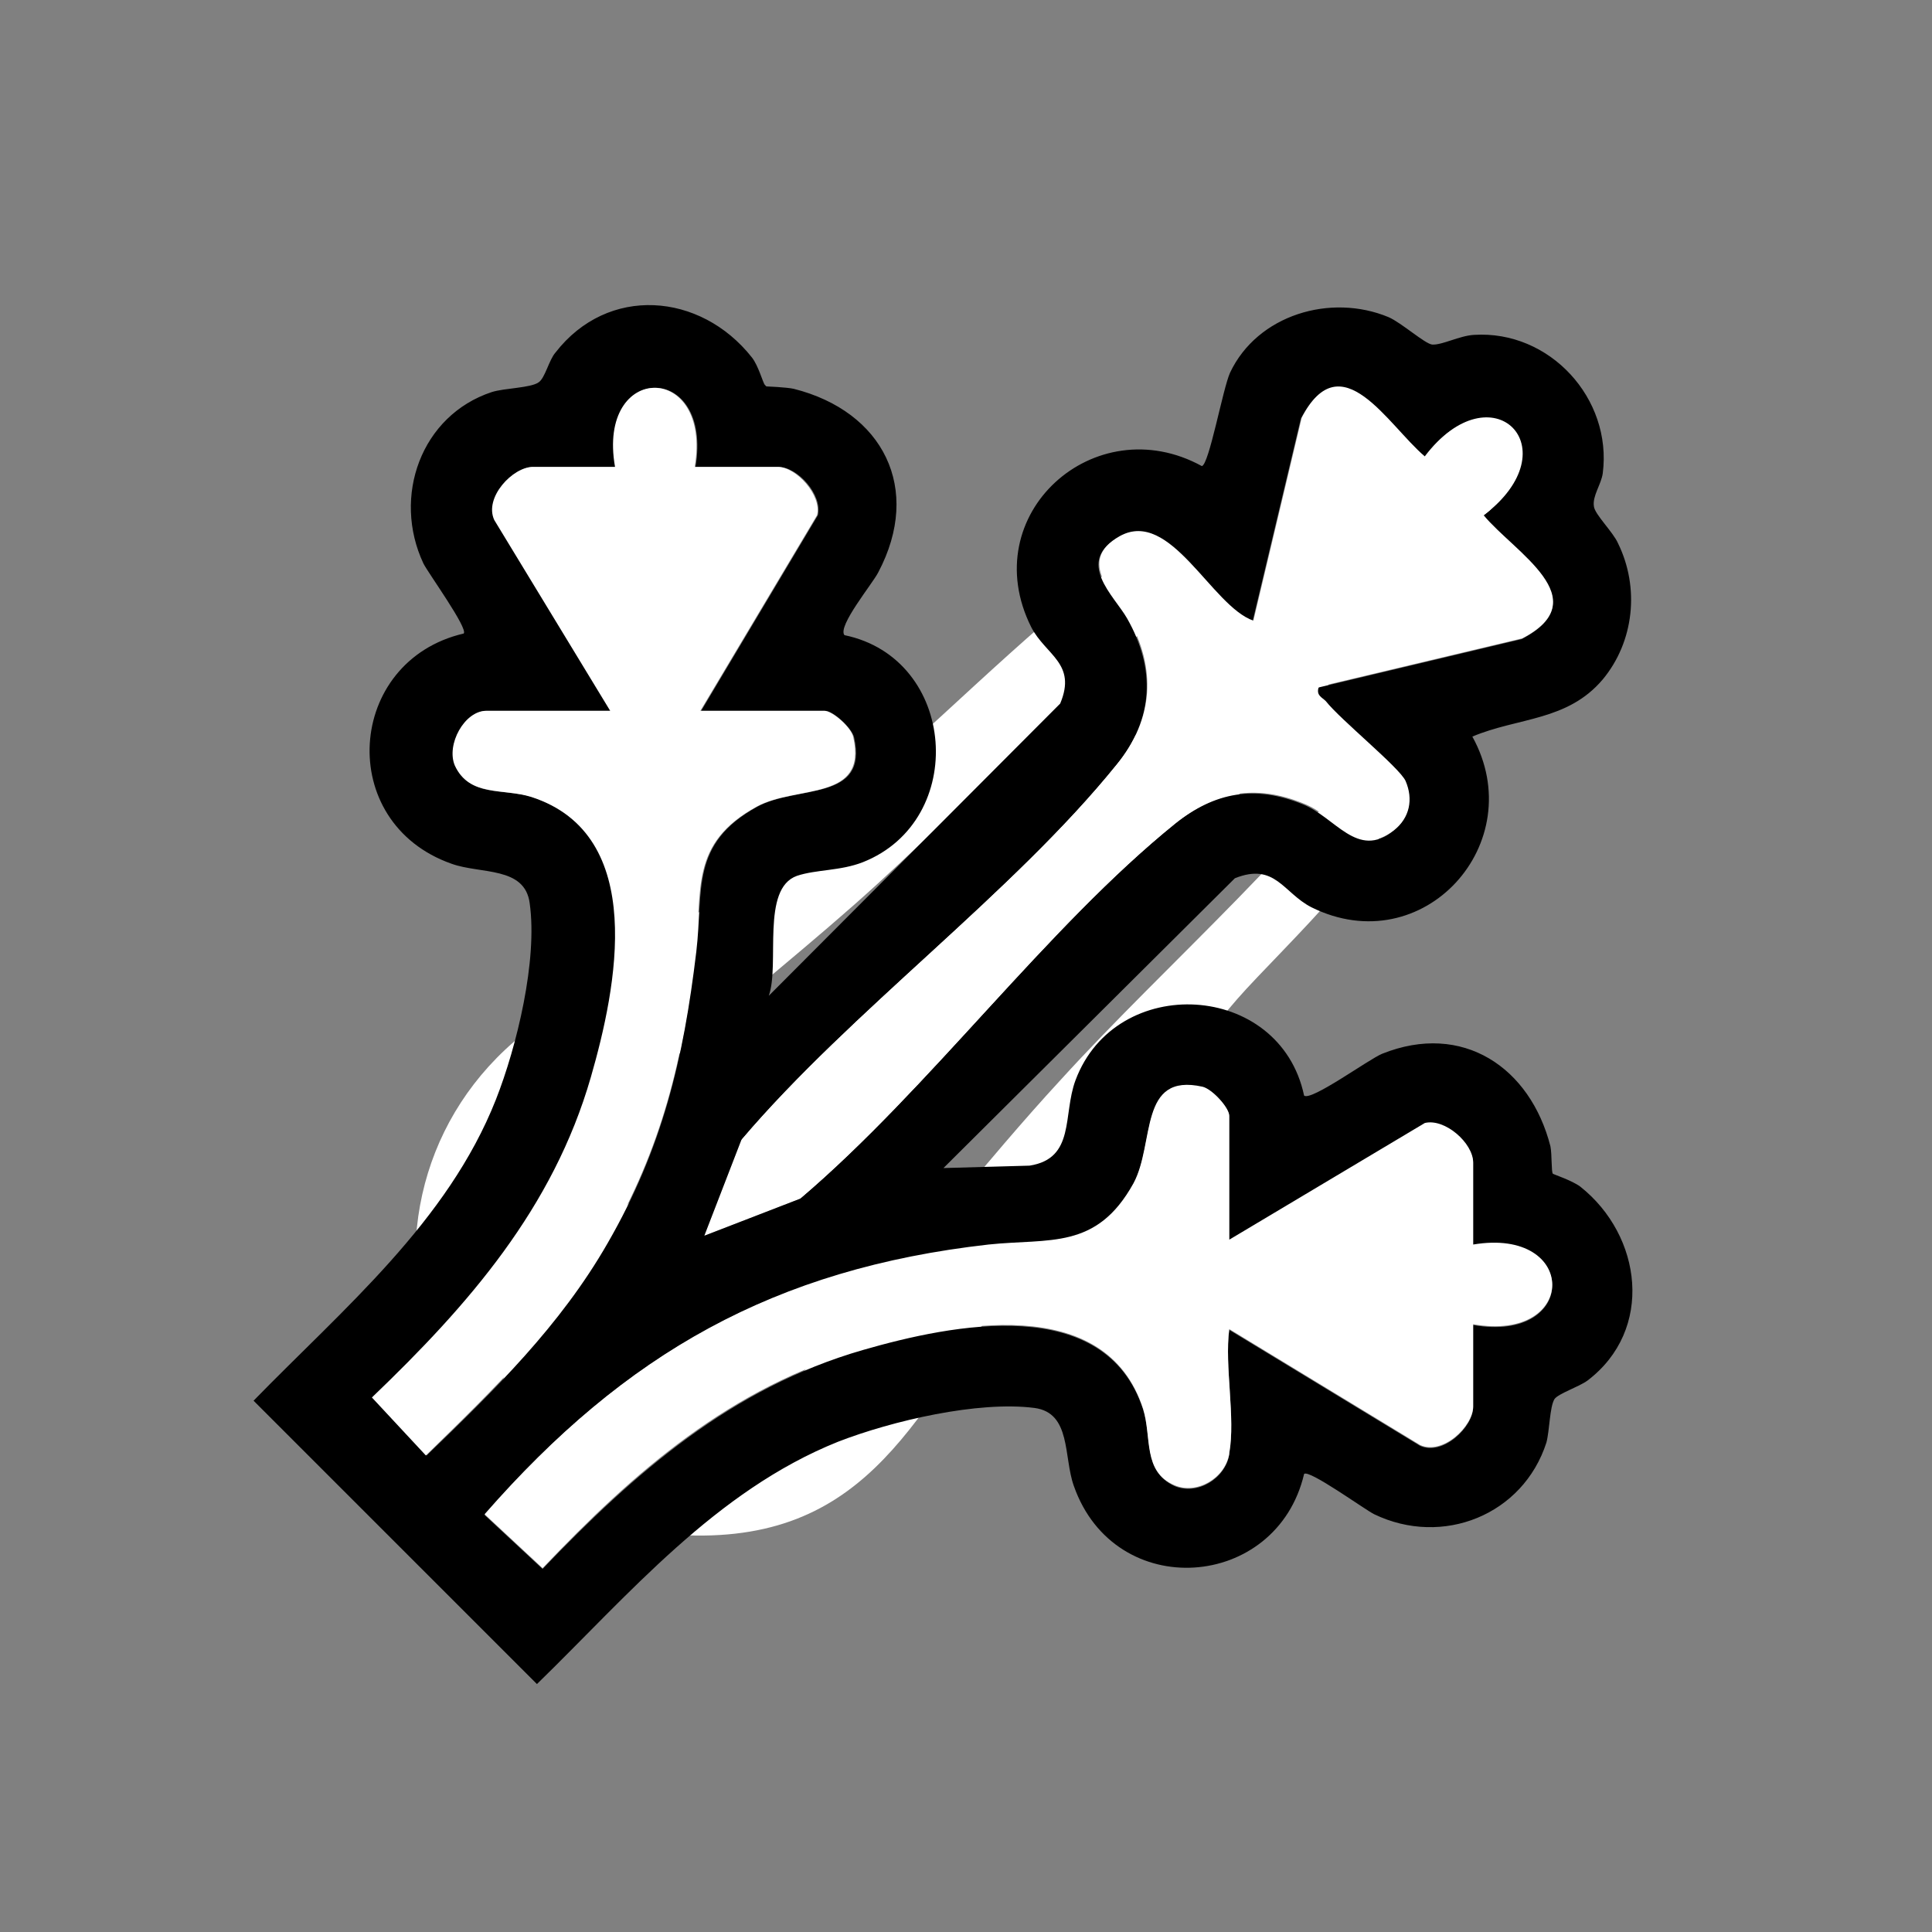 <?xml version="1.0" encoding="UTF-8"?>
<svg id="Layer_3" xmlns="http://www.w3.org/2000/svg" version="1.1" viewBox="0 0 24 24">
  <rect x="0" y="0" width="24" height="24" fill="#808080" stroke="none"/>
  <!-- Generator: Adobe Illustrator 29.6.1, SVG Export Plug-In . SVG Version: 2.1.1 Build 9)  -->
  <defs>
    <style>
      .st0 {
        fill: #fff;
      }
    </style>
  </defs>
  <path class="st0" d="M16.28,7.46c.29-.04.49.14.49.43s-.39.8-.58,1.05c-1.07,1.36-2.65,2.74-3.84,4.05-1.33,1.46-3.53,4.52-5.41,5.05-.58.16-.86.16-.78-.52.22-1.82,3.76-4.42,5.12-5.65,1.24-1.13,2.42-2.4,3.66-3.51.28-.25.99-.85,1.35-.9h-.01Z"/>
  <path class="st0" d="M15.5,6.77c-1.67,1.24-3.07,2.81-4.6,4.21s-3.82,3.01-4.94,4.79c-.21.34-.36.73-.61,1.04-.49-1.52-.02-3.1,1.26-4.05,1.08-.8,2.23-1.48,3.32-2.33,1.23-.97,2.3-2.09,3.48-3.06.58-.48,1.33-.79,2.09-.6Z"/>
  <path class="st0" d="M17.49,8.7v.86c0,.8-1.58,2.23-2.12,2.85-1.01,1.17-1.99,2.38-2.89,3.65-1.15,1.61-1.76,3.19-4.17,3-.07,0-.95-.15-.86-.26,1.12-.47,2.11-1.29,2.93-2.17.96-1.02,1.84-2.18,2.8-3.22,1.32-1.45,3.13-3,4.19-4.6.04-.06-.01-.13.13-.1h0Z"/>
  <path class="st0" d="M17.91,7.34c-.28-.33-.53-.67-.89-.92l1.07-.55.5.34-.68,1.12h0Z"/>
  <g>
    <path d="M9.52,4.8s.25.01.34.03c1.11.28,1.6,1.24,1.05,2.28-.07.14-.51.67-.42.78,1.4.29,1.54,2.3.23,2.82-.28.11-.58.09-.82.17-.45.16-.21,1.1-.35,1.49l3.62-3.63c.21-.5-.18-.6-.36-.95-.7-1.4.79-2.73,2.12-2,.09-.02.26-.96.35-1.16.34-.72,1.25-.99,1.97-.69.16.07.45.33.54.34.12.01.34-.11.52-.12.94-.06,1.72.79,1.6,1.72-.02.14-.13.28-.11.41.01.1.24.32.3.46.27.55.2,1.22-.19,1.69-.44.52-1.05.47-1.62.71.73,1.32-.61,2.81-2,2.12-.35-.18-.45-.56-.95-.36l-3.62,3.6,1.07-.03c.57-.09.41-.63.57-1.06.5-1.34,2.54-1.23,2.84.19.09.07.8-.45.97-.52,1-.4,1.84.17,2.09,1.15.02.1.01.32.03.34.01.01.23.08.34.16.77.61.92,1.78.09,2.41-.11.08-.36.16-.41.23-.06.1-.06.39-.1.54-.29.9-1.29,1.3-2.14.89-.12-.06-.81-.56-.87-.5-.34,1.45-2.35,1.6-2.86.15-.13-.36-.03-.91-.49-.97-.7-.09-1.77.16-2.44.42-1.52.61-2.6,1.9-3.74,3.01l-3.52-3.52c1.11-1.14,2.41-2.22,3.01-3.74.26-.66.52-1.73.42-2.44-.06-.46-.61-.36-.97-.49-1.45-.51-1.31-2.52.15-2.86.06-.06-.44-.75-.5-.87-.39-.83-.03-1.84.85-2.13.16-.05.48-.05.58-.12.08-.05.13-.28.21-.37.65-.84,1.8-.75,2.44.06.08.1.14.32.16.34ZM8.64,5.8c.22-1.31-1.22-1.31-.99,0h-1.02c-.25,0-.61.38-.48.66l1.44,2.37h-1.54c-.27,0-.51.42-.39.68.17.4.6.28.95.39,1.45.47,1.06,2.36.74,3.48-.47,1.64-1.52,2.84-2.72,3.98l.67.72c.84-.81,1.66-1.61,2.25-2.64.68-1.18.94-2.28,1.1-3.62.09-.76-.08-1.34.76-1.8.5-.27,1.38-.06,1.2-.86-.03-.12-.26-.33-.36-.33h-1.54l1.45-2.43c.06-.25-.25-.6-.49-.6h-1.02ZM16.38,8.54l2.52-.6c.95-.49-.09-1.07-.48-1.53,1.1-.83.1-1.83-.73-.73-.46-.38-1.04-1.42-1.53-.48l-.6,2.52c-.53-.18-1.04-1.41-1.66-1.05-.55.31-.06.73.1,1.01.36.63.33,1.26-.13,1.82-1.3,1.61-3.3,3.06-4.66,4.66l-.46,1.19,1.19-.46c1.6-1.36,3.05-3.36,4.66-4.66.49-.39.99-.48,1.58-.24.41.16.68.69,1.13.33.19-.15.24-.38.14-.61-.07-.17-.81-.76-.99-.99-.05-.06-.11-.07-.09-.17ZM15.27,18.06c.08-.44-.06-1.08,0-1.54l2.37,1.44c.28.13.66-.23.66-.48v-1.02c1.31.23,1.31-1.21,0-.99v-1.02c0-.23-.35-.55-.6-.49l-2.43,1.45v-1.54c0-.1-.21-.34-.33-.36-.8-.18-.59.71-.86,1.2-.46.84-1.04.68-1.8.76-2.66.3-4.51,1.34-6.26,3.35l.72.67c1.15-1.2,2.35-2.25,3.98-2.72,1.11-.32,3.01-.71,3.48.74.11.35,0,.77.39.95.28.12.63-.09.68-.39Z"/>
    <path class="st0" d="M15.27,18.06c-.05.3-.4.51-.68.39-.4-.17-.28-.6-.39-.95-.47-1.45-2.36-1.06-3.48-.74-1.64.47-2.84,1.52-3.98,2.72l-.72-.67c1.75-2,3.6-3.05,6.26-3.35.76-.08,1.34.07,1.8-.76.27-.5.06-1.38.86-1.2.12.03.33.26.33.36v1.54l2.43-1.45c.25-.06.6.25.6.49v1.02c1.31-.22,1.31,1.22,0,.99v1.02c0,.25-.38.61-.66.48l-2.37-1.44c-.06.46.08,1.1,0,1.54Z"/>
    <path class="st0" d="M8.64,5.8h1.02c.23,0,.55.35.49.6l-1.45,2.43h1.54c.1,0,.34.21.36.33.18.8-.71.59-1.2.86-.84.46-.67,1.04-.76,1.8-.15,1.34-.42,2.44-1.1,3.62-.59,1.03-1.41,1.82-2.25,2.64l-.67-.72c1.2-1.15,2.25-2.35,2.72-3.98.32-1.11.71-3.01-.74-3.48-.35-.11-.77,0-.95-.39-.11-.26.12-.68.39-.68h1.54l-1.44-2.37c-.13-.28.23-.66.48-.66h1.02c-.23-1.31,1.21-1.31.99,0Z"/>
    <path class="st0" d="M16.38,8.54c-.03.1.04.12.09.17.18.23.91.82.99.99.1.23.05.46-.14.61-.45.36-.71-.17-1.13-.33-.59-.24-1.09-.15-1.58.24-1.61,1.3-3.06,3.3-4.66,4.66l-1.19.46.46-1.19c1.36-1.6,3.36-3.05,4.66-4.66.45-.56.49-1.19.13-1.82-.16-.28-.65-.7-.1-1.01.63-.35,1.14.87,1.66,1.05l.6-2.52c.49-.95,1.07.09,1.53.48.83-1.1,1.83-.1.73.73.38.46,1.42,1.04.48,1.53l-2.52.6Z"/>
  </g>
</svg>
